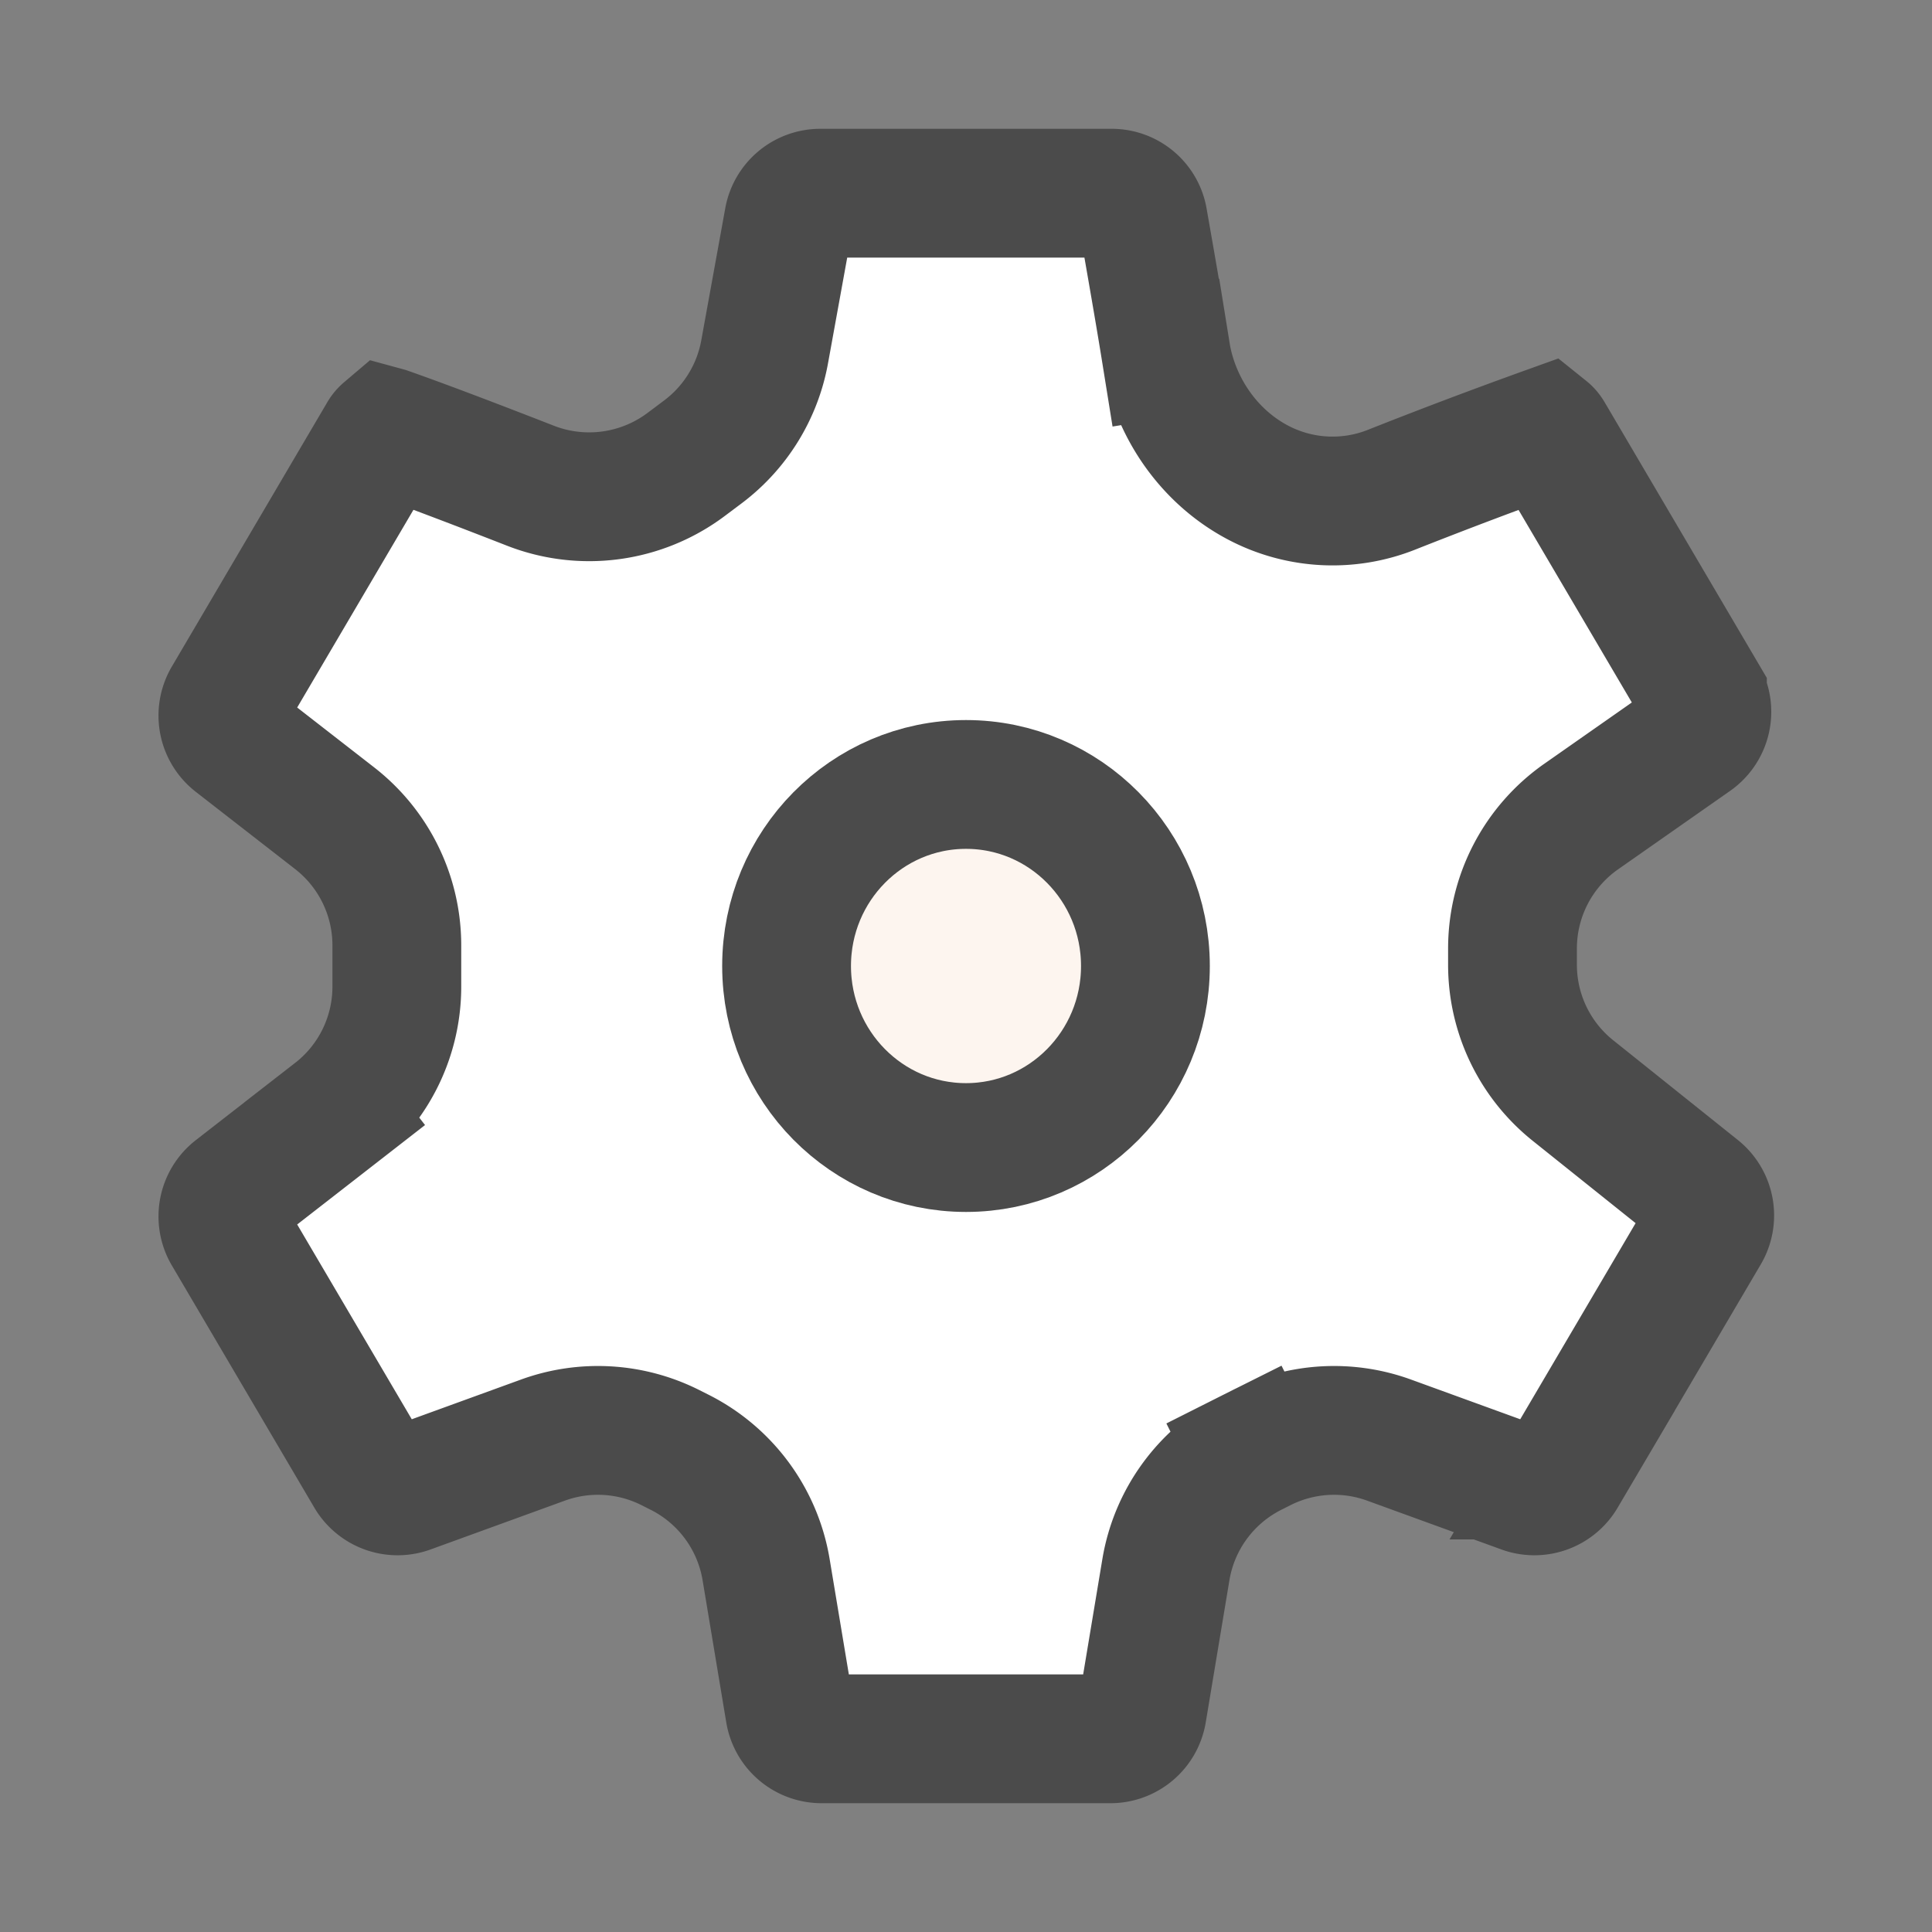 <svg width="30" height="30" fill="none" xmlns="http://www.w3.org/2000/svg"><rect width="100%" height="100%" fill="#808080" stroke="none"/><path d="m5.197 17.294-.614-.79.614.79a2.5 2.5 0 0 0 .965-1.974v-.64a2.5 2.5 0 0 0-.965-1.974l-1.543-1.2a.5.5 0 0 1-.124-.648L5.94 6.76a.218.218 0 0 1 .051-.063l.011.003c.655.23 1.573.584 2.229.84a2.51 2.51 0 0 0 2.422-.327l.26-.195a2.5 2.5 0 0 0 .96-1.553l.373-2.054A.5.5 0 0 1 12.738 3h4.524c.242 0 .446.173.488.406.117.665.257 1.467.354 2.07l.988-.16-.988.16c.137.844.672 1.638 1.479 2.042a2.481 2.481 0 0 0 2.018.089 80.849 80.849 0 0 1 2.408-.91c.01.008.028.025.05.063l2.376 4.039a.5.5 0 0 1-.144.663l-1.738 1.217a2.5 2.5 0 0 0-1.067 2.048v.255a2.5 2.5 0 0 0 .939 1.952l1.936 1.549a.5.5 0 0 1 .118.644l-2.222 3.777a.5.5 0 0 1-.602.216l-2.085-.758a2.5 2.5 0 0 0-1.973.113l-.145.073.447.894-.447-.894a2.5 2.5 0 0 0-1.348 1.825l-.368 2.21a.5.5 0 0 1-.493.417h-4.486a.5.5 0 0 1-.493-.418l-.368-2.21a2.5 2.5 0 0 0-1.348-1.824l-.145-.073a2.5 2.5 0 0 0-1.973-.113l-2.085.758a.5.5 0 0 1-.602-.216L3.53 19.142a.5.5 0 0 1 .124-.648l1.543-1.2z" fill="#fff" stroke="#4B4B4B" stroke-width="2"/><ellipse cx="15" cy="15" rx="2.786" ry="2.819" fill="#FDF5EF" stroke="#4B4B4B" stroke-width="2"/></svg>